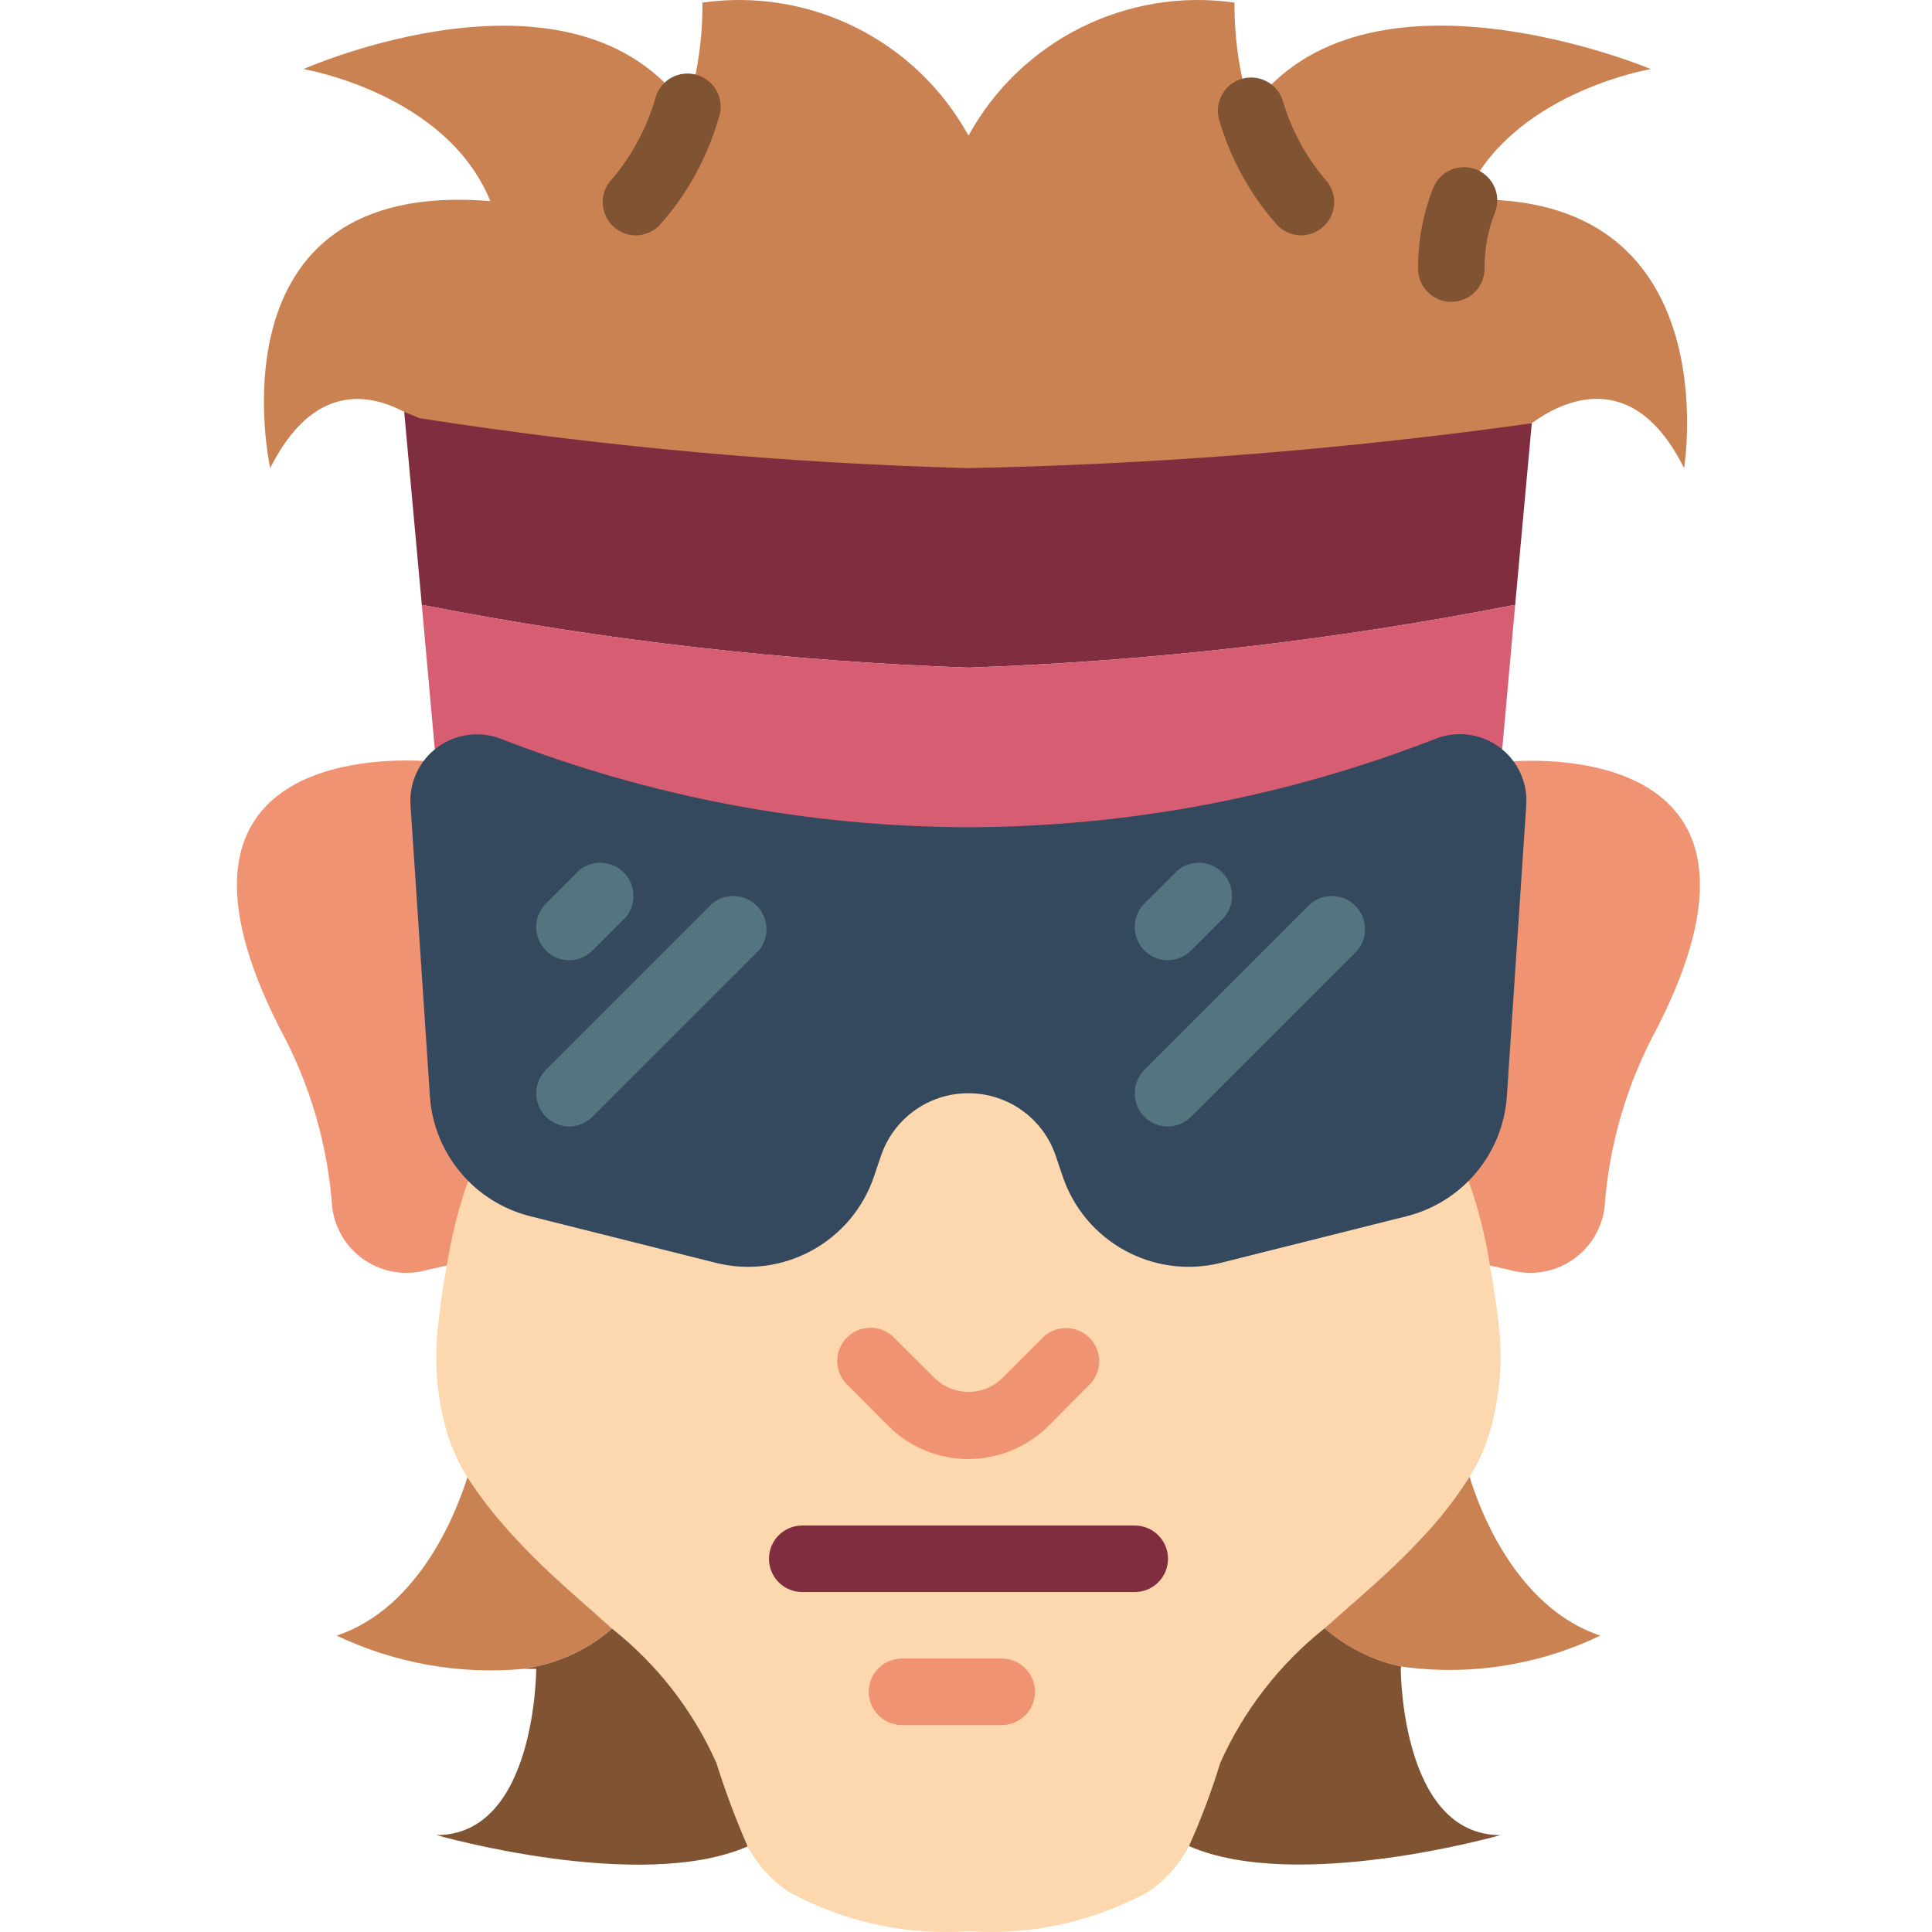 <svg height="512pt" viewBox="-62 0 512 512.896" width="512pt" xmlns="http://www.w3.org/2000/svg"><path d="m339.316 202.105c12.625-.797 74.594-.883 38.223 70.707-8.07 14.754-12.855 31.074-14.035 47.848-.754 5.711-3.953 10.812-8.762 13.98-4.812 3.168-10.762 4.09-16.309 2.527l-5.473-1.238h-276.656l-5.473 1.238c-5.547 1.562-11.496.641-16.309-2.527-4.809-3.168-8.008-8.27-8.762-13.98-1.18-16.773-5.965-33.094-14.035-47.848-36.371-71.68 25.773-71.504 38.309-70.797zm0 0" fill="#f09372"/><path d="m332.812 380.977c-1.238 3.879-2.961 7.586-5.121 11.035-3.867 6.129-8.367 11.84-13.418 17.039-7.68 8.297-16.598 15.625-25.07 23.215-11.973 9.523-21.48 21.785-27.719 35.754-2.293 7.523-5.066 14.895-8.297 22.066-2.574 4.965-6.375 9.188-11.035 12.27-14.531 7.879-31.004 11.461-47.492 10.332-16.492 1.148-32.969-2.434-47.492-10.332-4.684-3.051-8.512-7.242-11.125-12.18-3.168-7.23-5.938-14.625-8.297-22.156-6.219-13.957-15.73-26.195-27.719-35.664-8.473-7.68-17.391-15.008-24.98-23.305-4.977-5.203-9.469-10.844-13.418-16.863-2.176-3.516-3.926-7.277-5.211-11.211-2.93-9.656-3.77-19.828-2.469-29.836.441-4.148 1.145-9.535 2.207-15.094 1.191-7.66 3.082-15.195 5.648-22.512l134.453-35.309 131.168 35.309c2.609 7.273 4.5 14.781 5.648 22.422 1.062 5.648 1.766 10.945 2.297 15.184 1.227 10.016.355 20.176-2.559 29.836zm0 0" fill="#fdd7ad"/><path d="m344.199 112.355-4.414 48.285h-.441c-47.715 9.352-96.094 14.898-144.684 16.598-48.594-1.699-96.973-7.246-144.684-16.598h-.441l-4.68-51.289zm0 0" fill="#802d40"/><path d="m339.785 160.641-3.441 38.312-139.832 44.137-143.535-44.227-3.441-38.223h.441c47.711 9.352 96.09 14.898 144.684 16.598 48.59-1.699 96.969-7.246 144.684-16.598zm0 0" fill="#d75e72"/><path d="m194.66 290.23c10.523 0 19.871 6.734 23.199 16.719l1.766 5.227c5.84 17.492 24.152 27.543 42.043 23.074l49.25-12.359c14.871-3.715 25.648-16.605 26.668-31.902l5.148-77.25c.402-6.016-2.293-11.82-7.145-15.395-4.855-3.578-11.199-4.43-16.824-2.258-39.559 15.438-81.641 23.414-124.105 23.523-42.484-.09-84.582-8.051-124.16-23.48-5.625-2.168-11.969-1.316-16.824 2.258-4.852 3.574-7.547 9.383-7.145 15.398l5.148 77.25c1.039 15.281 11.816 28.148 26.676 31.855l49.215 12.359c17.902 4.477 36.23-5.586 42.062-23.094l1.766-5.223c3.336-9.984 12.684-16.711 23.207-16.703zm0 0" fill="#35495e"/><path d="m194.66 387.332c-8 .023-15.672-3.156-21.312-8.824l-11.43-11.477c-2.977-3.504-2.766-8.703.484-11.957 3.25-3.25 8.449-3.465 11.953-.492l11.477 11.426c4.957 4.676 12.699 4.676 17.656 0l11.422-11.426c3.512-2.898 8.656-2.648 11.871.574 3.215 3.227 3.449 8.371.539 11.875l-11.387 11.477c-5.652 5.629-13.297 8.801-21.273 8.824zm0 0" fill="#f09372"/><path d="m238.797 422.645h-88.277c-4.875 0-8.824-3.953-8.824-8.828s3.949-8.828 8.824-8.828h88.277c4.875 0 8.828 3.953 8.828 8.828s-3.953 8.828-8.828 8.828zm0 0" fill="#802d40"/><path d="m203.488 457.953h-26.484c-4.875 0-8.828-3.949-8.828-8.828 0-4.875 3.953-8.824 8.828-8.824h26.484c4.875 0 8.824 3.949 8.824 8.824 0 4.879-3.949 8.828-8.824 8.828zm0 0" fill="#f09372"/><g fill="#547580"><path d="m88.727 254.922c-3.566-.004-6.785-2.152-8.152-5.453-1.367-3.297-.609-7.094 1.914-9.617l8.828-8.828c3.508-2.863 8.617-2.605 11.82.598s3.461 8.312.598 11.824l-8.828 8.828c-1.629 1.66-3.852 2.613-6.18 2.648zm0 0"/><path d="m88.727 299.059c-3.566 0-6.785-2.152-8.152-5.449-1.367-3.301-.609-7.094 1.914-9.621l44.137-44.137c3.512-2.863 8.617-2.605 11.824.598 3.203 3.203 3.461 8.312.598 11.824l-44.141 44.137c-1.629 1.664-3.852 2.613-6.18 2.648zm0 0"/><path d="m247.625 254.922c-3.57-.004-6.789-2.152-8.152-5.453-1.367-3.297-.613-7.094 1.91-9.617l8.828-8.828c3.512-2.863 8.621-2.605 11.824.598s3.461 8.312.598 11.824l-8.828 8.828c-1.629 1.66-3.852 2.613-6.18 2.648zm0 0"/><path d="m247.625 299.059c-3.57 0-6.789-2.152-8.152-5.449-1.367-3.301-.613-7.094 1.91-9.621l44.141-44.137c3.508-2.863 8.617-2.605 11.82.598s3.461 8.312.598 11.824l-44.137 44.137c-1.629 1.664-3.852 2.613-6.18 2.648zm0 0"/></g><path d="m384.629 124.273c-13.594-27.277-32.484-17.746-40.43-11.918l-9.094 1.254c-46.578 6.164-93.469 9.727-140.445 10.664-48.785-1.316-97.434-5.738-145.656-13.242l-4.148-1.68c-9.27-4.941-24.188-7.766-35.574 14.922 0 0-17.125-77.156 58.438-70.887-11.652-28.691-49.609-35.047-49.609-35.047s71.941-31.953 101.781 10.594c2.805-9.152 4.203-18.676 4.148-28.246 28.59-4.039 56.695 10.016 70.621 35.309 13.922-25.293 42.031-39.348 70.621-35.309-.074 9.605 1.355 19.168 4.234 28.336 30.105-42.727 106.285-10.684 106.285-10.684s-37.605 6.27-49.523 34.691c70.535-2.734 58.352 71.242 58.352 71.242zm0 0" fill="#cb8252"/><path d="m322.836 80.133c-4.875 0-8.828-3.953-8.828-8.828-.031-7.379 1.352-14.695 4.078-21.555 1.879-4.422 6.949-6.527 11.41-4.742 4.457 1.789 6.668 6.812 4.973 11.309-1.898 4.766-2.852 9.859-2.805 14.988 0 2.344-.93 4.59-2.586 6.242-1.656 1.656-3.902 2.586-6.242 2.586zm0 0" fill="#805333"/><path d="m106.383 62.48c-3.57-.004-6.789-2.152-8.152-5.453-1.367-3.297-.613-7.094 1.91-9.617 5.211-6.199 9.074-13.414 11.344-21.188.797-3.195 3.305-5.684 6.512-6.453 3.203-.77 6.566.312 8.727 2.801 2.16 2.492 2.75 5.977 1.535 9.039-3.047 10.469-8.398 20.121-15.668 28.246-1.641 1.66-3.871 2.605-6.207 2.625zm0 0" fill="#805333"/><path d="m282.934 62.48c-2.32-.008-4.543-.934-6.18-2.578-7.254-8.109-12.582-17.75-15.586-28.207-1.23-4.566 1.359-9.289 5.871-10.711 4.512-1.422 9.344.969 10.953 5.414 2.227 7.734 6.051 14.914 11.227 21.074 2.488 2.535 3.211 6.312 1.84 9.59-1.371 3.273-4.574 5.41-8.125 5.418zm0 0" fill="#805333"/><path d="m100.027 432.355c-5.766 5.031-12.727 8.496-20.215 10.062-1.059.266-2.117.441-3.18.617-17.059 1.59-34.23-1.461-49.699-8.828 22.602-7.504 32.309-34.34 34.695-42.02 3.949 6.02 8.441 11.66 13.418 16.863 7.59 8.297 16.508 15.625 24.98 23.305zm0 0" fill="#cb8252"/><path d="m136.043 490.176c-28.602 12.445-82.625-3-82.625-3 26.484 0 26.484-44.141 26.484-44.141h-3.27c1.062-.176 2.121-.352 3.18-.617 7.488-1.566 14.449-5.031 20.215-10.062 11.988 9.469 21.5 21.707 27.719 35.664 2.359 7.531 5.129 14.926 8.297 22.156zm0 0" fill="#805333"/><path d="m362.383 434.207c-16.426 7.902-34.828 10.758-52.875 8.211-7.52-1.617-14.504-5.109-20.305-10.152 8.473-7.59 17.391-14.918 25.07-23.215 5.051-5.199 9.551-10.91 13.418-17.039 2.207 7.504 11.918 34.605 34.691 42.195zm0 0" fill="#cb8252"/><path d="m335.902 487.176s-54.113 15.445-82.715 2.91c3.23-7.172 6.004-14.543 8.297-22.066 6.238-13.969 15.746-26.23 27.719-35.754 5.801 5.043 12.785 8.535 20.305 10.152l-.09.617s0 44.141 26.484 44.141zm0 0" fill="#805333"/></svg>